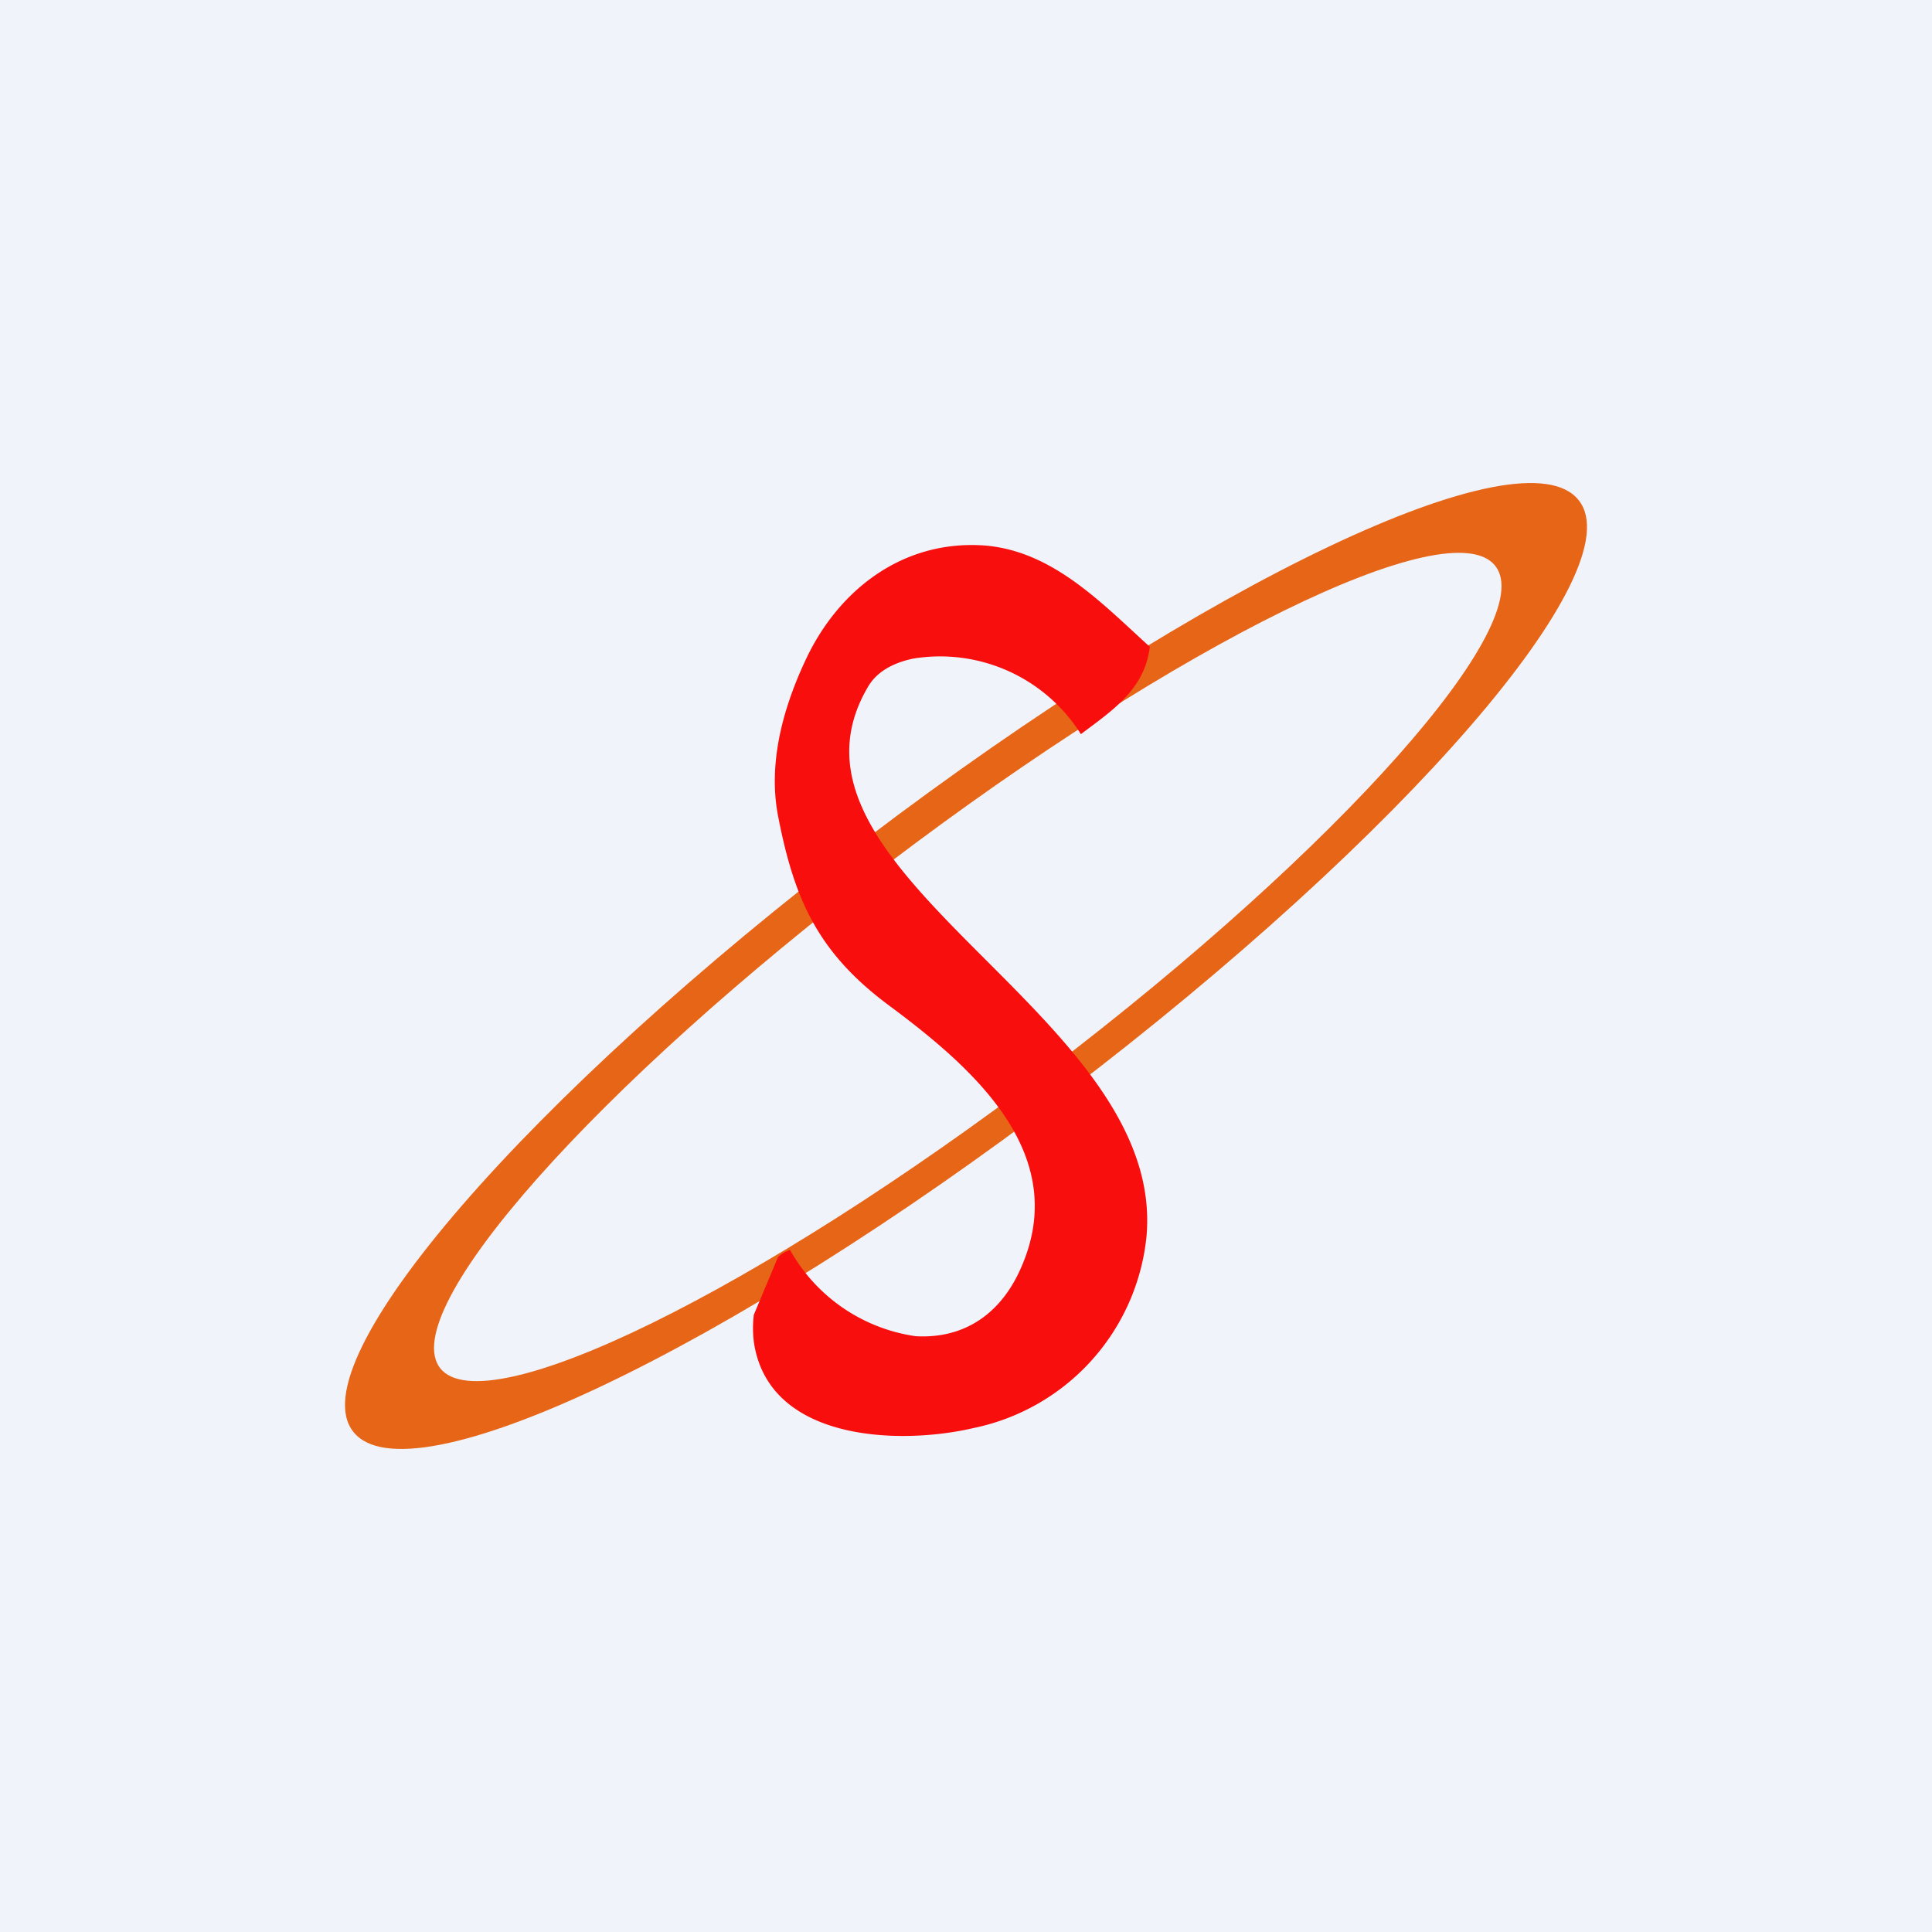 <!-- by TradingView --><svg width="56" height="56" viewBox="0 0 56 56" xmlns="http://www.w3.org/2000/svg"><path fill="#F0F3FA" d="M0 0h56v56H0z"/><path fill-rule="evenodd" d="M30.9 31.68c9.81-7.46 16.47-15.15 14.86-17.18-1.6-2.04-10.85 2.36-20.66 9.82-9.81 7.46-16.47 15.15-14.86 17.18 1.6 2.04 10.85-2.36 20.66-9.82ZM30.4 31c8.44-6.43 14.24-12.96 12.94-14.6-1.3-1.64-9.19 2.24-17.63 8.66-8.45 6.42-14.24 12.95-12.95 14.6 1.3 1.63 9.2-2.24 17.64-8.66Z" fill="#E76517"/><path d="M33.33 18.74c-.15 1.24-1.07 1.84-2 2.54a4.82 4.82 0 0 0-4.86-2.19c-.62.13-1.06.4-1.3.8-3.22 5.41 8.67 9.48 8.06 15.97a6.32 6.32 0 0 1-5 5.53c-2.13.5-5.9.4-6.37-2.43a3.2 3.2 0 0 1-.01-.85l.7-1.67c.1-.1.22-.17.35-.21a4.98 4.98 0 0 0 3.64 2.5c1.38.08 2.4-.62 2.98-1.82 1.62-3.37-1.24-5.9-3.73-7.75-2.1-1.55-2.77-3.12-3.23-5.47-.27-1.35 0-2.88.8-4.58.95-2.02 2.81-3.46 5.16-3.3 1.99.15 3.42 1.68 4.8 2.93Z" fill="#F90E0E"/></svg>